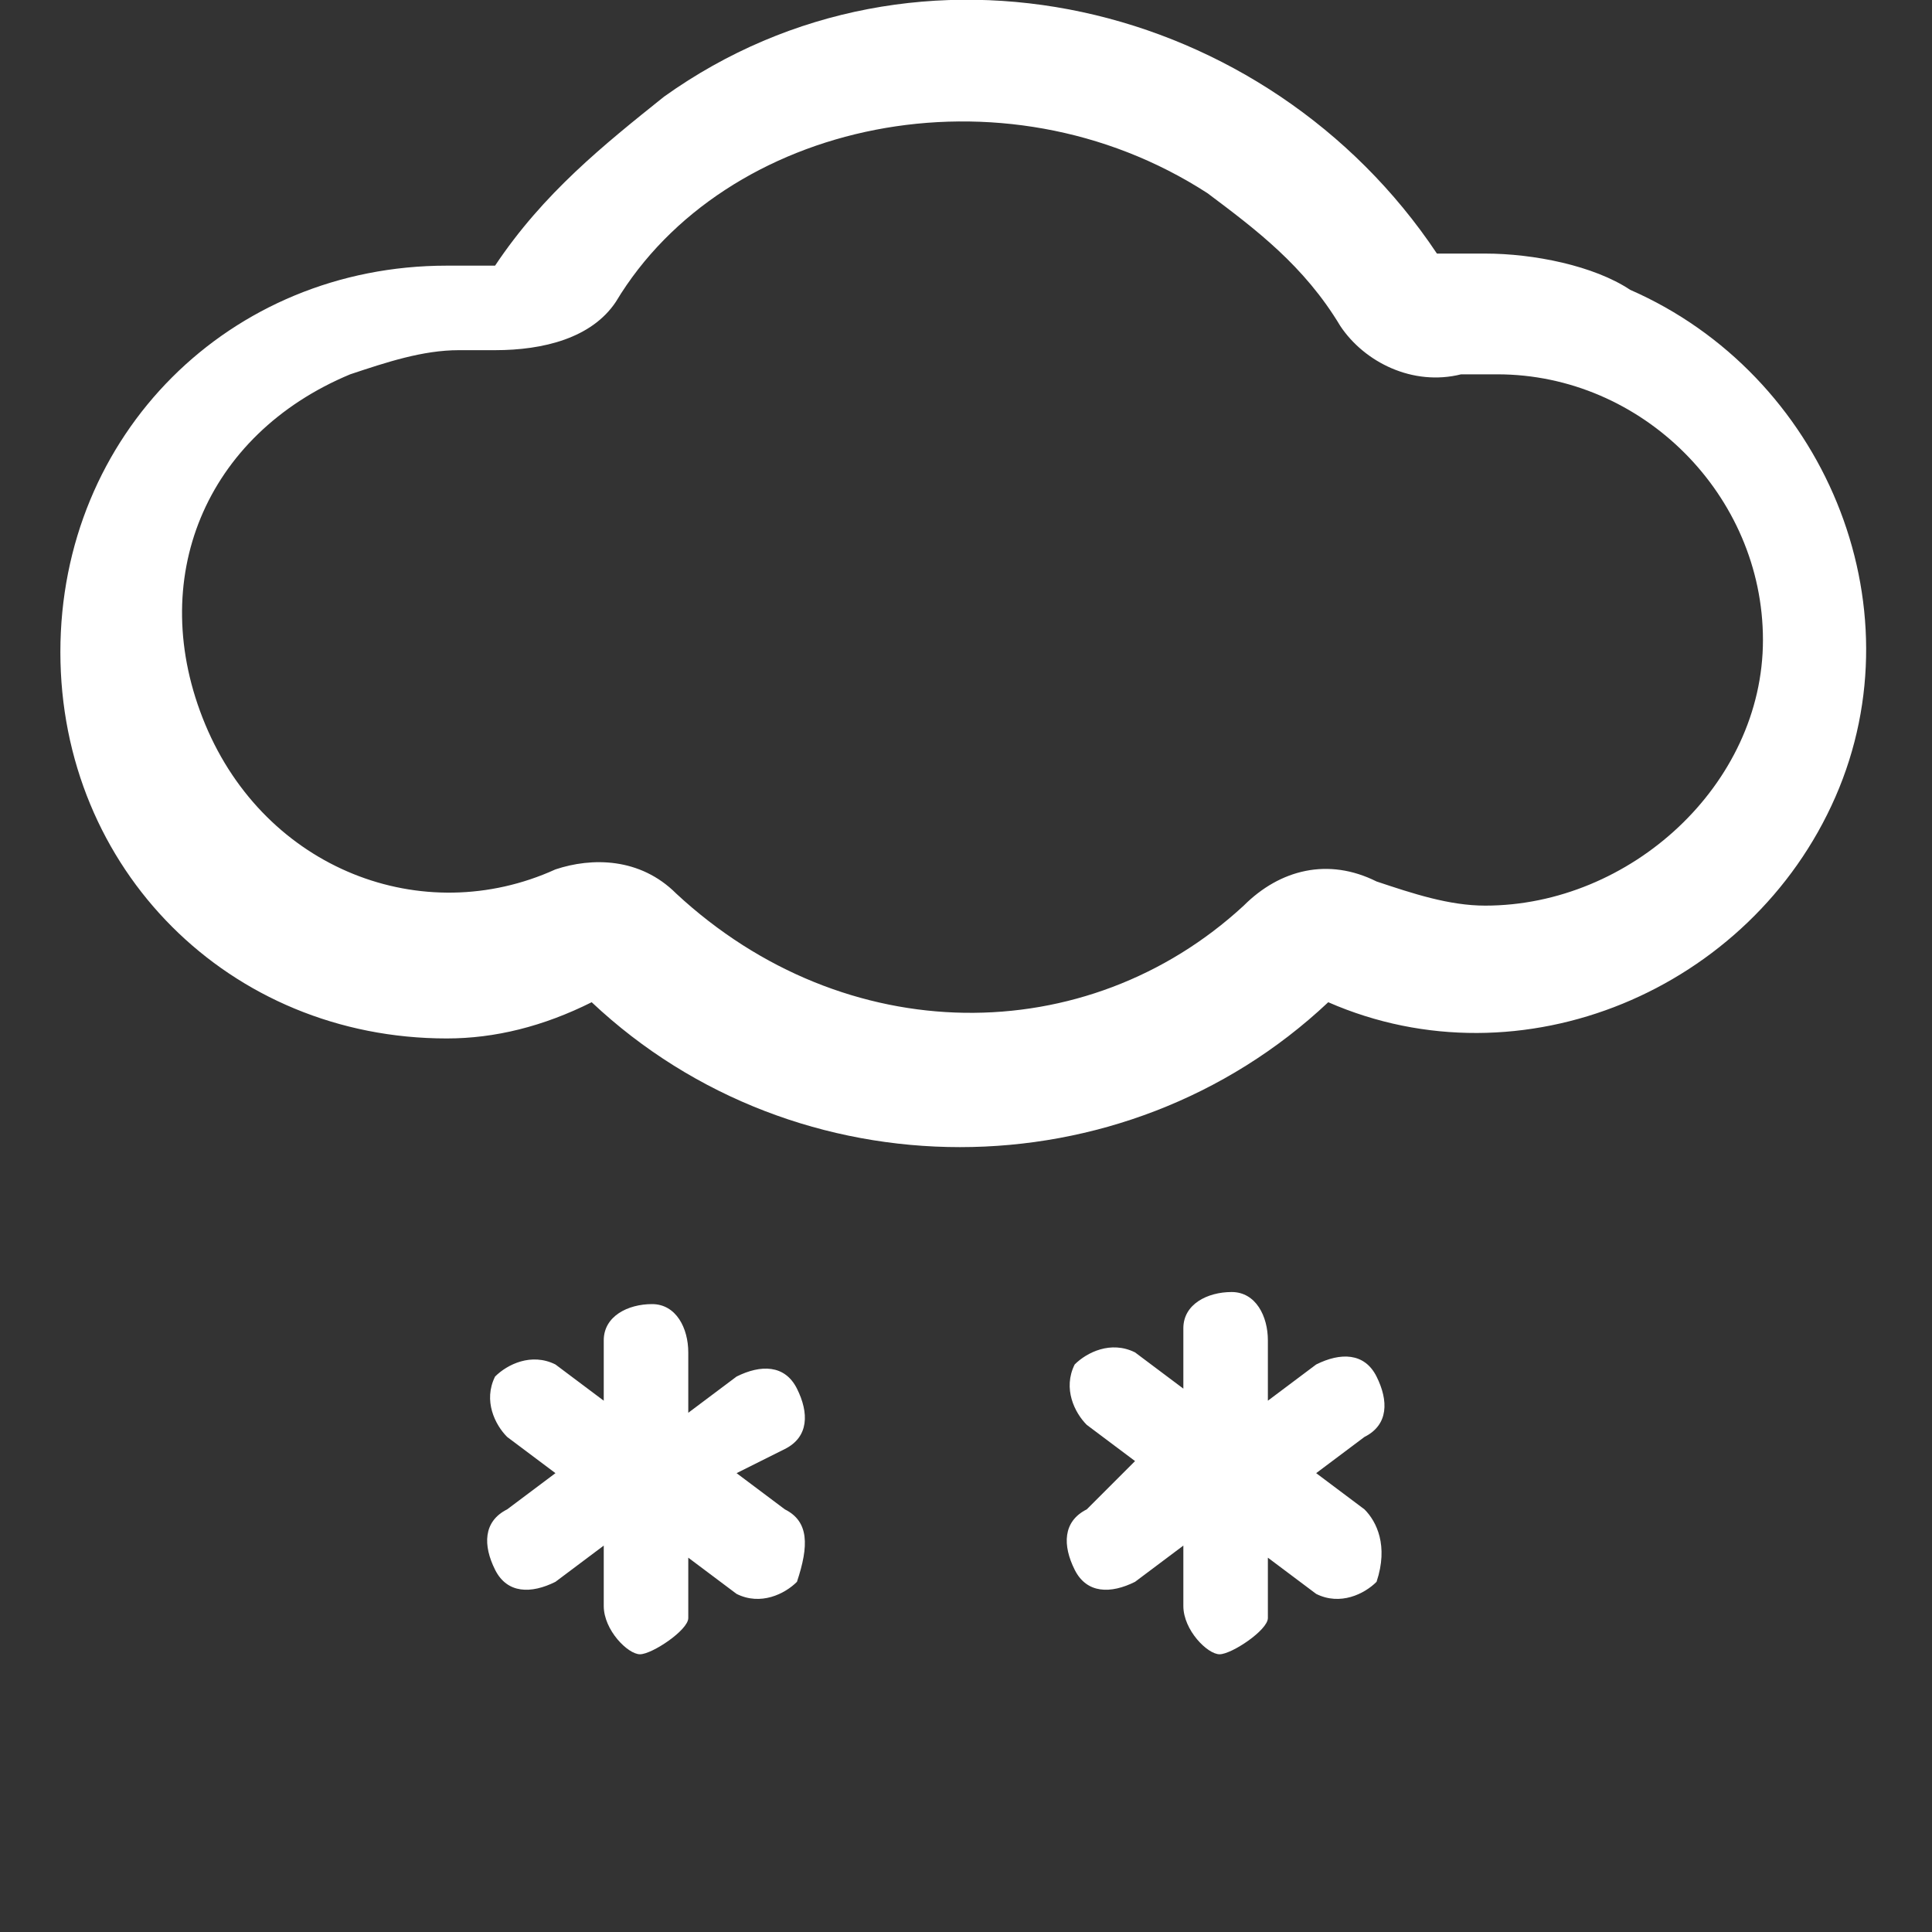<?xml version="1.0" encoding="utf-8"?>
<!-- Generator: Adobe Illustrator 23.0.1, SVG Export Plug-In . SVG Version: 6.00 Build 0)  -->
<svg version="1.1" id="Layer_1" xmlns="http://www.w3.org/2000/svg" xmlns:xlink="http://www.w3.org/1999/xlink" x="0px" y="0px"
	 viewBox="0 0 16 16" style="enable-background:new 0 0 16 16;" xml:space="preserve">
<rect x="0" y="0" width="16" height="16" fill="#333333" stroke="none"/>
<style type="text/css">
	.st0{fill:#FFFFFF;}
</style>
<path class="st0" d="M12.3,2.1c-0.1,0-0.3,0-0.4,0C10.5,0,7.6-0.7,5.5,0.8c-0.5,0.4-1,0.8-1.4,1.4c-0.1,0-0.3,0-0.4,0
	c-1.8,0-3.2,1.4-3.2,3.2s1.4,3.2,3.2,3.2c0.4,0,0.8-0.1,1.2-0.3c1.7,1.6,4.4,1.6,6.1,0c1.6,0.7,3.5-0.1,4.2-1.7
	c0.7-1.6-0.1-3.5-1.7-4.2C13.2,2.2,12.7,2.1,12.3,2.1z M12.3,7.5c-0.3,0-0.6-0.1-0.9-0.2c-0.4-0.2-0.8-0.1-1.1,0.2
	C9,8.7,7,8.7,5.6,7.4c-0.3-0.3-0.7-0.3-1-0.2c-1.1,0.5-2.4,0-2.9-1.2s0-2.4,1.2-2.9c0.3-0.1,0.6-0.2,0.9-0.2c0.1,0,0.1,0,0.2,0
	l0.1,0c0.4,0,0.8-0.1,1-0.4C6,1,8.3,0.5,10,1.6c0.4,0.3,0.8,0.6,1.1,1.1c0.2,0.3,0.6,0.5,1,0.4l0.1,0c0.1,0,0.1,0,0.2,0
	c1.2,0,2.2,1,2.2,2.2S13.5,7.5,12.3,7.5L12.3,7.5z M11.3,12.5l-0.4-0.3l0.4-0.3c0.2-0.1,0.2-0.3,0.1-0.5s-0.3-0.2-0.5-0.1l-0.4,0.3
	v-0.5c0-0.2-0.1-0.4-0.3-0.4s-0.4,0.1-0.4,0.3c0,0,0,0,0,0v0.5l-0.4-0.3c-0.2-0.1-0.4,0-0.5,0.1c-0.1,0.2,0,0.4,0.1,0.5l0.4,0.3
	L9,12.5c-0.2,0.1-0.2,0.3-0.1,0.5c0.1,0.2,0.3,0.2,0.5,0.1c0,0,0,0,0,0l0.4-0.3v0.5c0,0.2,0.2,0.4,0.3,0.4s0.4-0.2,0.4-0.3
	c0,0,0,0,0,0v-0.5l0.4,0.3c0.2,0.1,0.4,0,0.5-0.1C11.5,12.8,11.4,12.6,11.3,12.5z M6.5,12.5l-0.4-0.3L6.5,12
	c0.2-0.1,0.2-0.3,0.1-0.5c-0.1-0.2-0.3-0.2-0.5-0.1l-0.4,0.3v-0.5c0-0.2-0.1-0.4-0.3-0.4c-0.2,0-0.4,0.1-0.4,0.3c0,0,0,0,0,0v0.5
	l-0.4-0.3c-0.2-0.1-0.4,0-0.5,0.1c-0.1,0.2,0,0.4,0.1,0.5l0.4,0.3l-0.4,0.3c-0.2,0.1-0.2,0.3-0.1,0.5c0.1,0.2,0.3,0.2,0.5,0.1
	c0,0,0,0,0,0L5,12.8v0.5c0,0.2,0.2,0.4,0.3,0.4s0.4-0.2,0.4-0.3c0,0,0,0,0,0v-0.5l0.4,0.3c0.2,0.1,0.4,0,0.5-0.1
	C6.7,12.8,6.7,12.6,6.5,12.5L6.5,12.5z"/>
</svg>

